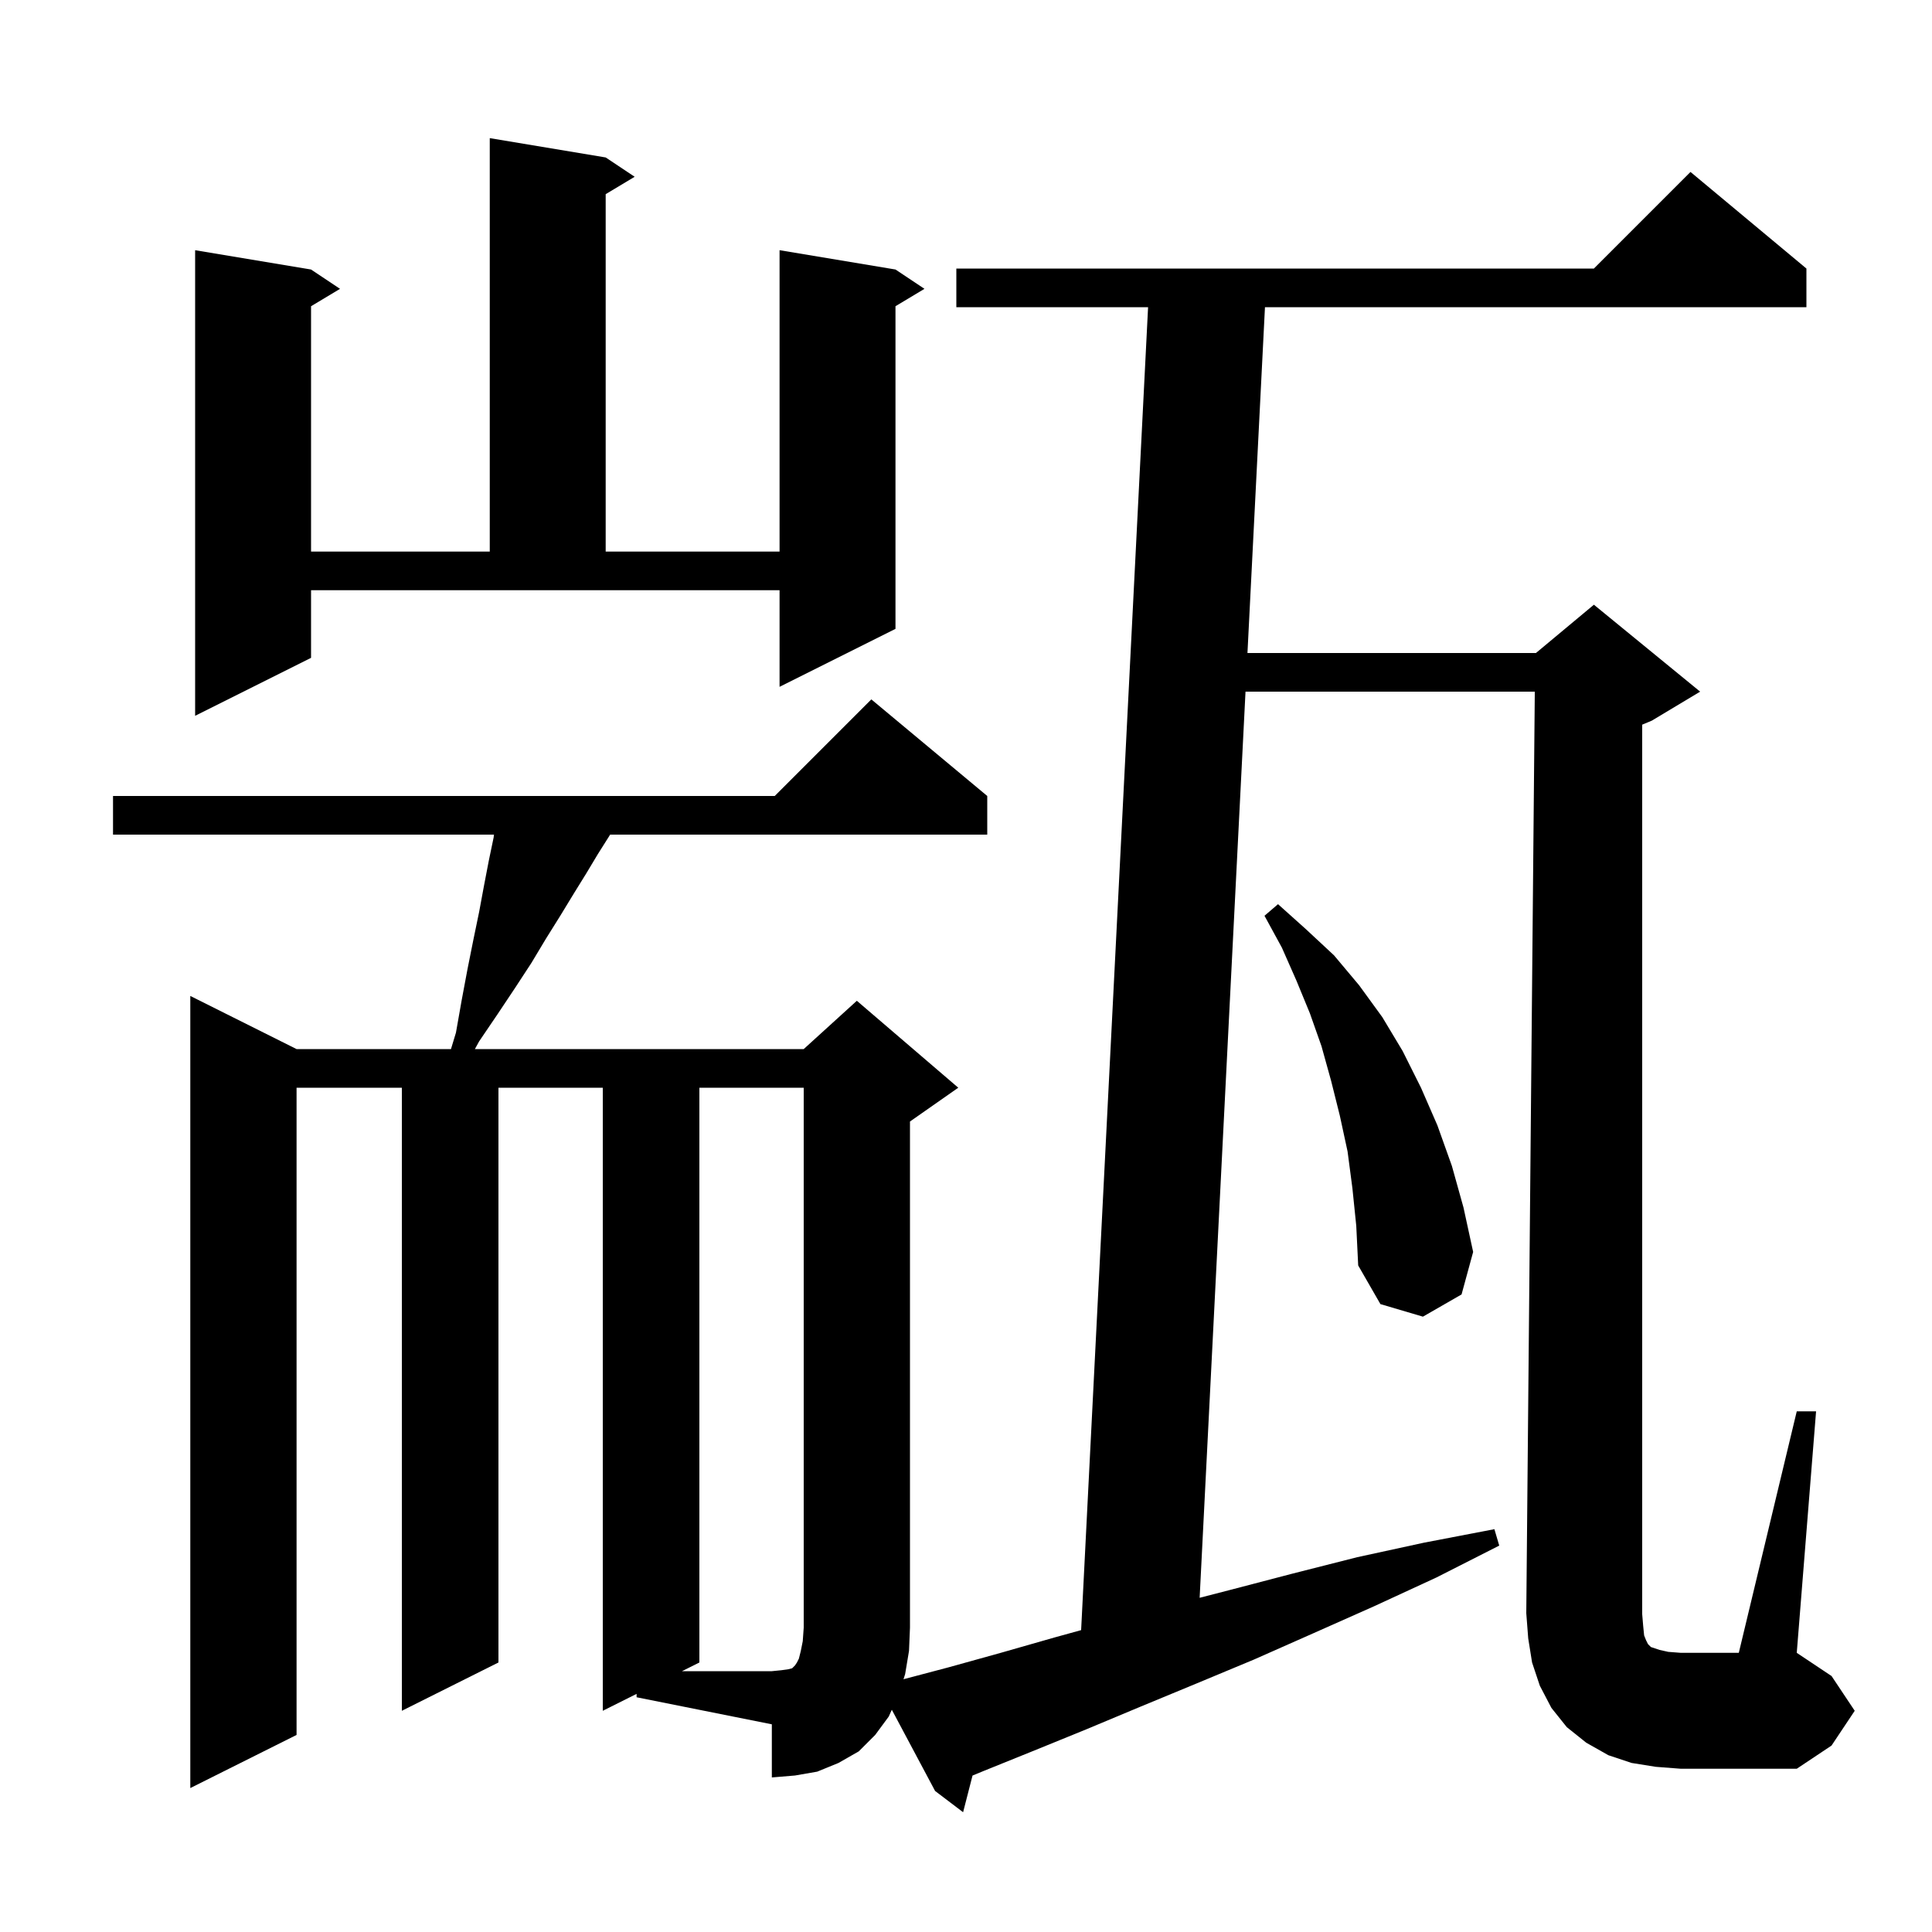 <svg xmlns="http://www.w3.org/2000/svg" xmlns:xlink="http://www.w3.org/1999/xlink" version="1.1" baseProfile="full" viewBox="0 0 200 200" width="200" height="200">
<g fill="black">
<path d="M 170.2 169.3 L 170.4 169.8 L 170.6 170.2 L 170.9 170.5 L 171.8 170.8 L 172.7 171.0 L 174.0 171.1 L 180.0 171.1 L 186.0 146.1 L 188.0 146.1 L 186.0 171.1 L 189.6 173.5 L 192.0 177.1 L 189.6 180.7 L 186.0 183.1 L 174.0 183.1 L 171.4 182.9 L 168.9 182.5 L 166.5 181.7 L 164.2 180.4 L 162.2 178.8 L 160.6 176.8 L 159.4 174.5 L 158.6 172.1 L 158.2 169.6 L 158.0 167.0 L 158.882 71.6 L 128.935 71.6 L 124.187 165.403 L 127.3 164.6 L 133.8 162.9 L 140.5 161.2 L 147.4 159.7 L 154.7 158.3 L 155.2 160.0 L 148.7 163.3 L 142.2 166.3 L 135.9 169.1 L 129.8 171.8 L 123.8 174.3 L 118.0 176.7 L 112.5 179.0 L 107.1 181.2 L 101.9 183.3 L 100.676 183.804 L 99.7 187.6 L 96.8 185.4 L 92.321 176.993 L 92.0 177.7 L 90.6 179.6 L 88.9 181.3 L 86.8 182.5 L 84.6 183.4 L 82.3 183.8 L 79.9 184.0 L 79.9 178.5 L 65.9 175.7 L 65.9 175.35 L 62.4 177.1 L 62.4 112.6 L 51.6 112.6 L 51.6 172.1 L 41.6 177.1 L 41.6 112.6 L 30.7 112.6 L 30.7 179.6 L 19.7 185.1 L 19.7 103.1 L 30.7 108.6 L 46.685 108.6 L 47.2 106.9 L 47.8 103.5 L 48.4 100.3 L 49.0 97.3 L 49.6 94.4 L 50.1 91.7 L 50.6 89.1 L 51.1 86.7 L 51.139 86.4 L 11.7 86.4 L 11.7 82.4 L 80.2 82.4 L 90.2 72.4 L 102.2 82.4 L 102.2 86.4 L 63.157 86.4 L 63.1 86.5 L 61.9 88.4 L 60.7 90.4 L 59.4 92.5 L 58.0 94.8 L 56.5 97.2 L 55.0 99.7 L 53.3 102.3 L 51.5 105.0 L 49.6 107.8 L 49.161 108.6 L 83.2 108.6 L 88.7 103.6 L 99.2 112.6 L 94.2 116.1 L 94.2 168.5 L 94.1 170.9 L 93.7 173.3 L 93.53 173.834 L 98.2 172.6 L 103.6 171.1 L 109.2 169.5 L 111.918 168.75 L 118.849 31.8 L 99.0 31.8 L 99.0 27.8 L 165.0 27.8 L 175.0 17.8 L 187.0 27.8 L 187.0 31.8 L 130.949 31.8 L 129.137 67.6 L 159.0 67.6 L 165.0 62.6 L 176.0 71.6 L 171.0 74.6 L 170.0 75.017 L 170.0 167.1 L 170.1 168.3 Z M 140.0 123.0 L 139.5 119.2 L 138.7 115.5 L 137.8 111.9 L 136.8 108.3 L 135.6 104.9 L 134.2 101.5 L 132.7 98.1 L 130.9 94.8 L 132.3 93.6 L 135.2 96.2 L 138.1 98.9 L 140.7 102.0 L 143.1 105.3 L 145.2 108.8 L 147.1 112.6 L 148.8 116.5 L 150.3 120.7 L 151.5 125.0 L 152.5 129.6 L 151.3 134.0 L 147.3 136.3 L 142.9 135.0 L 140.6 131.0 L 140.4 126.9 Z M 32.2 68.1 L 20.2 74.1 L 20.2 25.9 L 32.2 27.9 L 35.2 29.9 L 32.2 31.7 L 32.2 57.1 L 50.7 57.1 L 50.7 14.3 L 62.7 16.3 L 65.7 18.3 L 62.7 20.1 L 62.7 57.1 L 80.7 57.1 L 80.7 25.9 L 92.7 27.9 L 95.7 29.9 L 92.7 31.7 L 92.7 65.1 L 80.7 71.1 L 80.7 61.1 L 32.2 61.1 Z M 72.4 112.6 L 72.4 172.1 L 70.6 173.0 L 79.9 173.0 L 80.9 172.9 L 81.6 172.8 L 82.0 172.7 L 82.3 172.4 L 82.5 172.1 L 82.7 171.7 L 82.9 170.9 L 83.1 169.9 L 83.2 168.5 L 83.2 112.6 Z " />
</g>
</svg>
